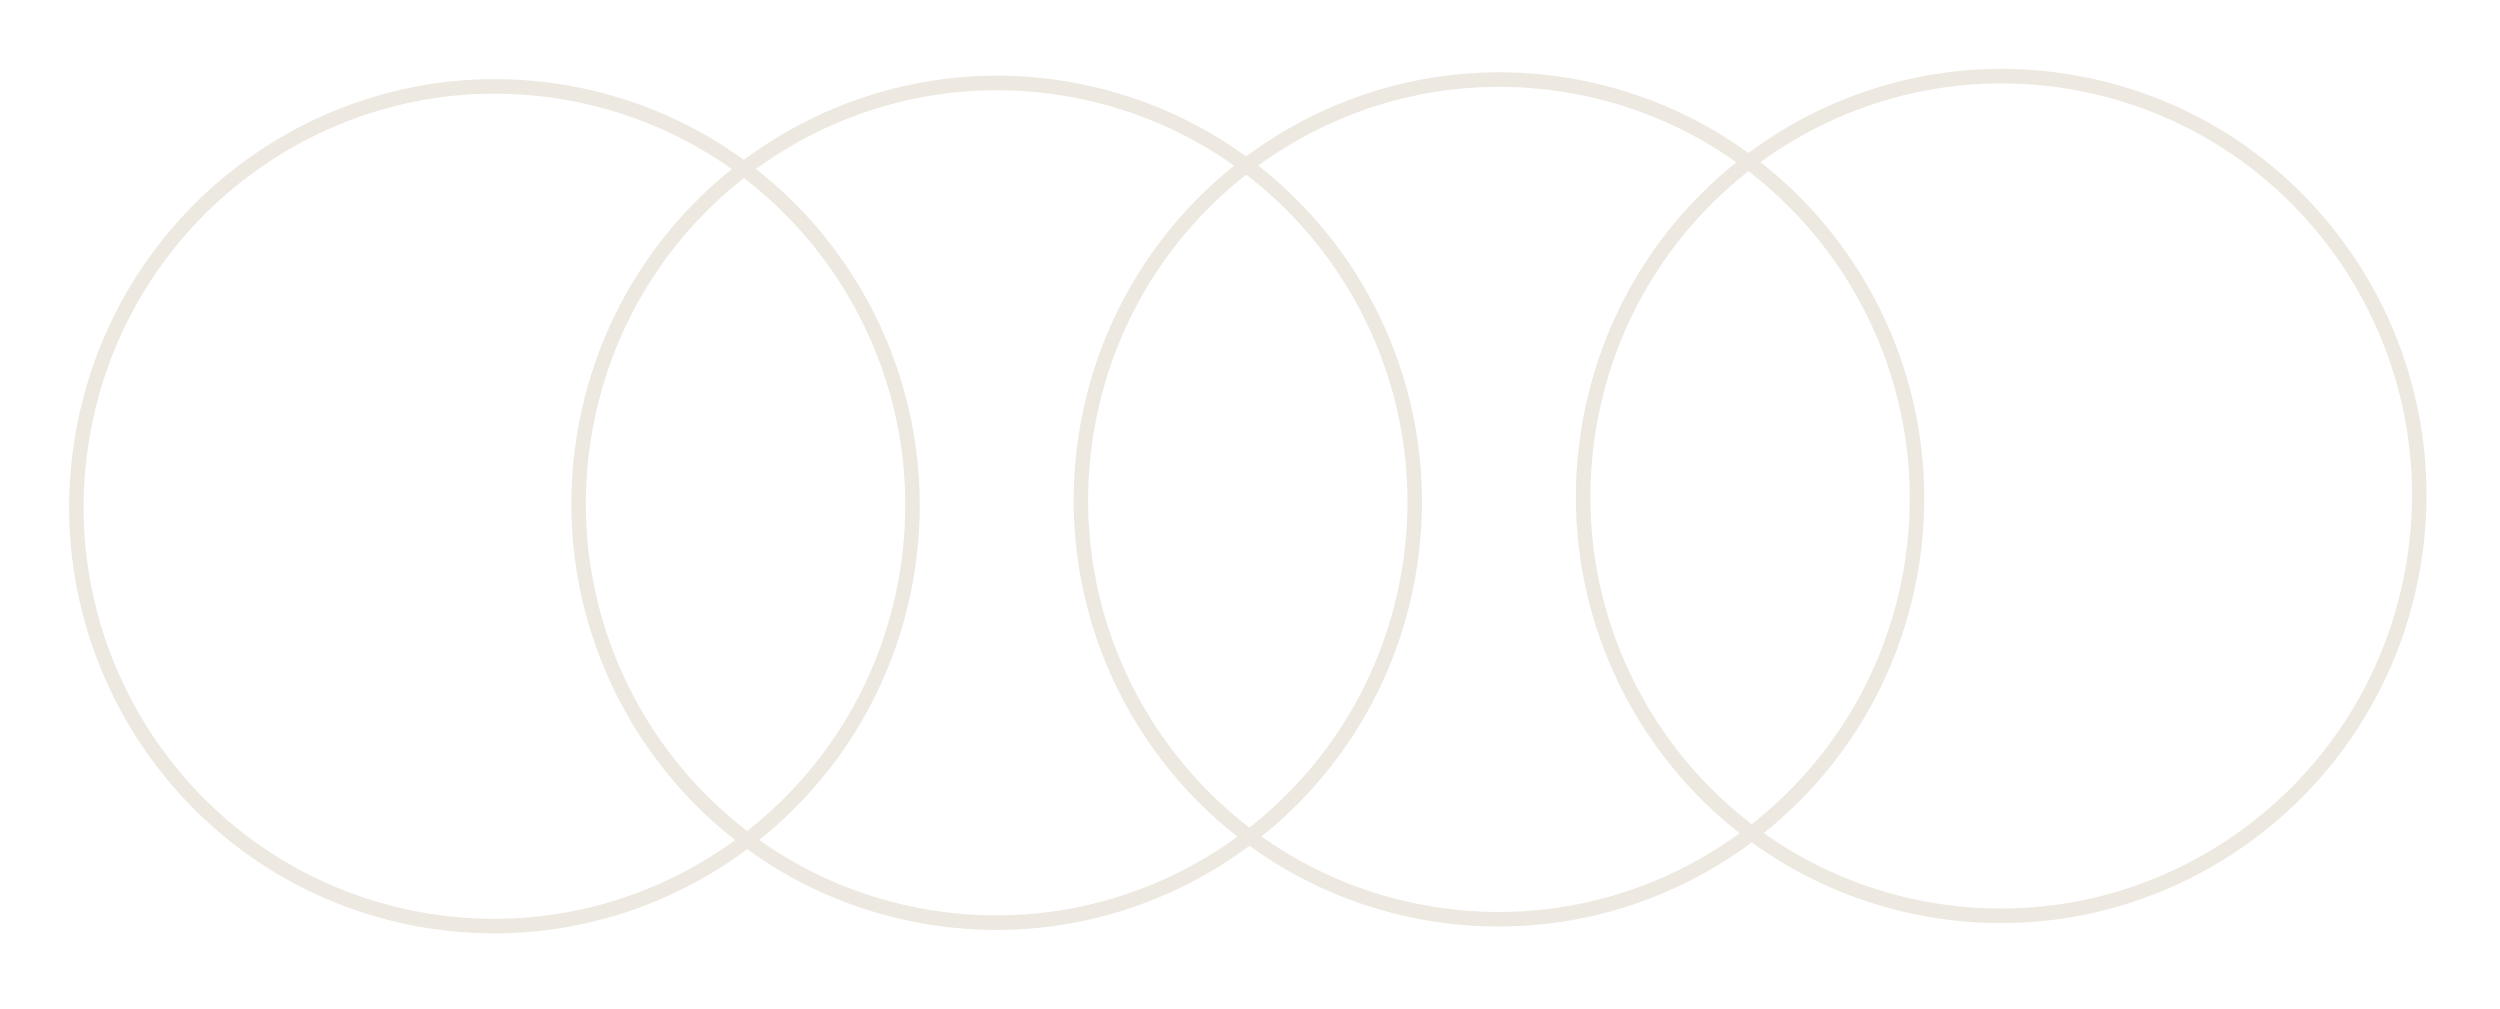 <svg width="166" height="67" viewBox="0 0 166 67" fill="none" xmlns="http://www.w3.org/2000/svg">
<path d="M60.612 38.64C57.824 54.053 43.125 64.298 27.782 61.523C12.439 58.747 2.261 44.002 5.049 28.59C7.837 13.176 22.535 2.932 37.878 5.707C53.221 8.482 63.4 23.227 60.612 38.64ZM5.995 28.761C3.302 43.648 13.134 57.891 27.954 60.572C42.774 63.252 56.972 53.357 59.665 38.469C62.358 23.581 52.527 9.339 37.706 6.658C22.886 3.977 8.688 13.873 5.995 28.761Z" fill="#EDE9E1"/>
<path d="M93.96 38.413C91.172 53.825 76.474 64.07 61.131 61.295C45.787 58.52 35.609 43.775 38.397 28.362C41.185 12.949 55.883 2.704 71.227 5.479C86.57 8.255 96.748 22.999 93.96 38.413ZM39.344 28.533C36.651 43.421 46.482 57.663 61.303 60.344C76.123 63.025 90.32 53.129 93.013 38.241C95.707 23.353 85.875 9.111 71.055 6.43C56.234 3.75 42.037 13.645 39.344 28.533Z" fill="#EDE9E1"/>
<path d="M127.312 38.186C124.524 53.599 109.825 63.844 94.482 61.068C79.139 58.293 68.961 43.548 71.749 28.135C74.537 12.722 89.235 2.477 104.578 5.253C119.922 8.028 130.1 22.773 127.312 38.186ZM72.695 28.307C70.002 43.194 79.834 57.437 94.654 60.117C109.475 62.798 123.672 52.903 126.365 38.015C129.058 23.127 119.227 8.885 104.406 6.204C89.586 3.523 75.388 13.419 72.695 28.307Z" fill="#EDE9E1"/>
<path d="M160.661 37.958C157.873 53.371 143.175 63.616 127.832 60.841C112.488 58.066 102.31 43.321 105.098 27.908C107.886 12.495 122.585 2.25 137.928 5.025C153.271 7.801 163.449 22.545 160.661 37.958ZM106.045 28.079C103.352 42.967 113.183 57.209 128.004 59.89C142.824 62.571 157.022 52.675 159.715 37.787C162.408 22.899 152.576 8.657 137.756 5.976C122.936 3.296 108.738 13.191 106.045 28.079Z" fill="#EDE9E1"/>
</svg>
